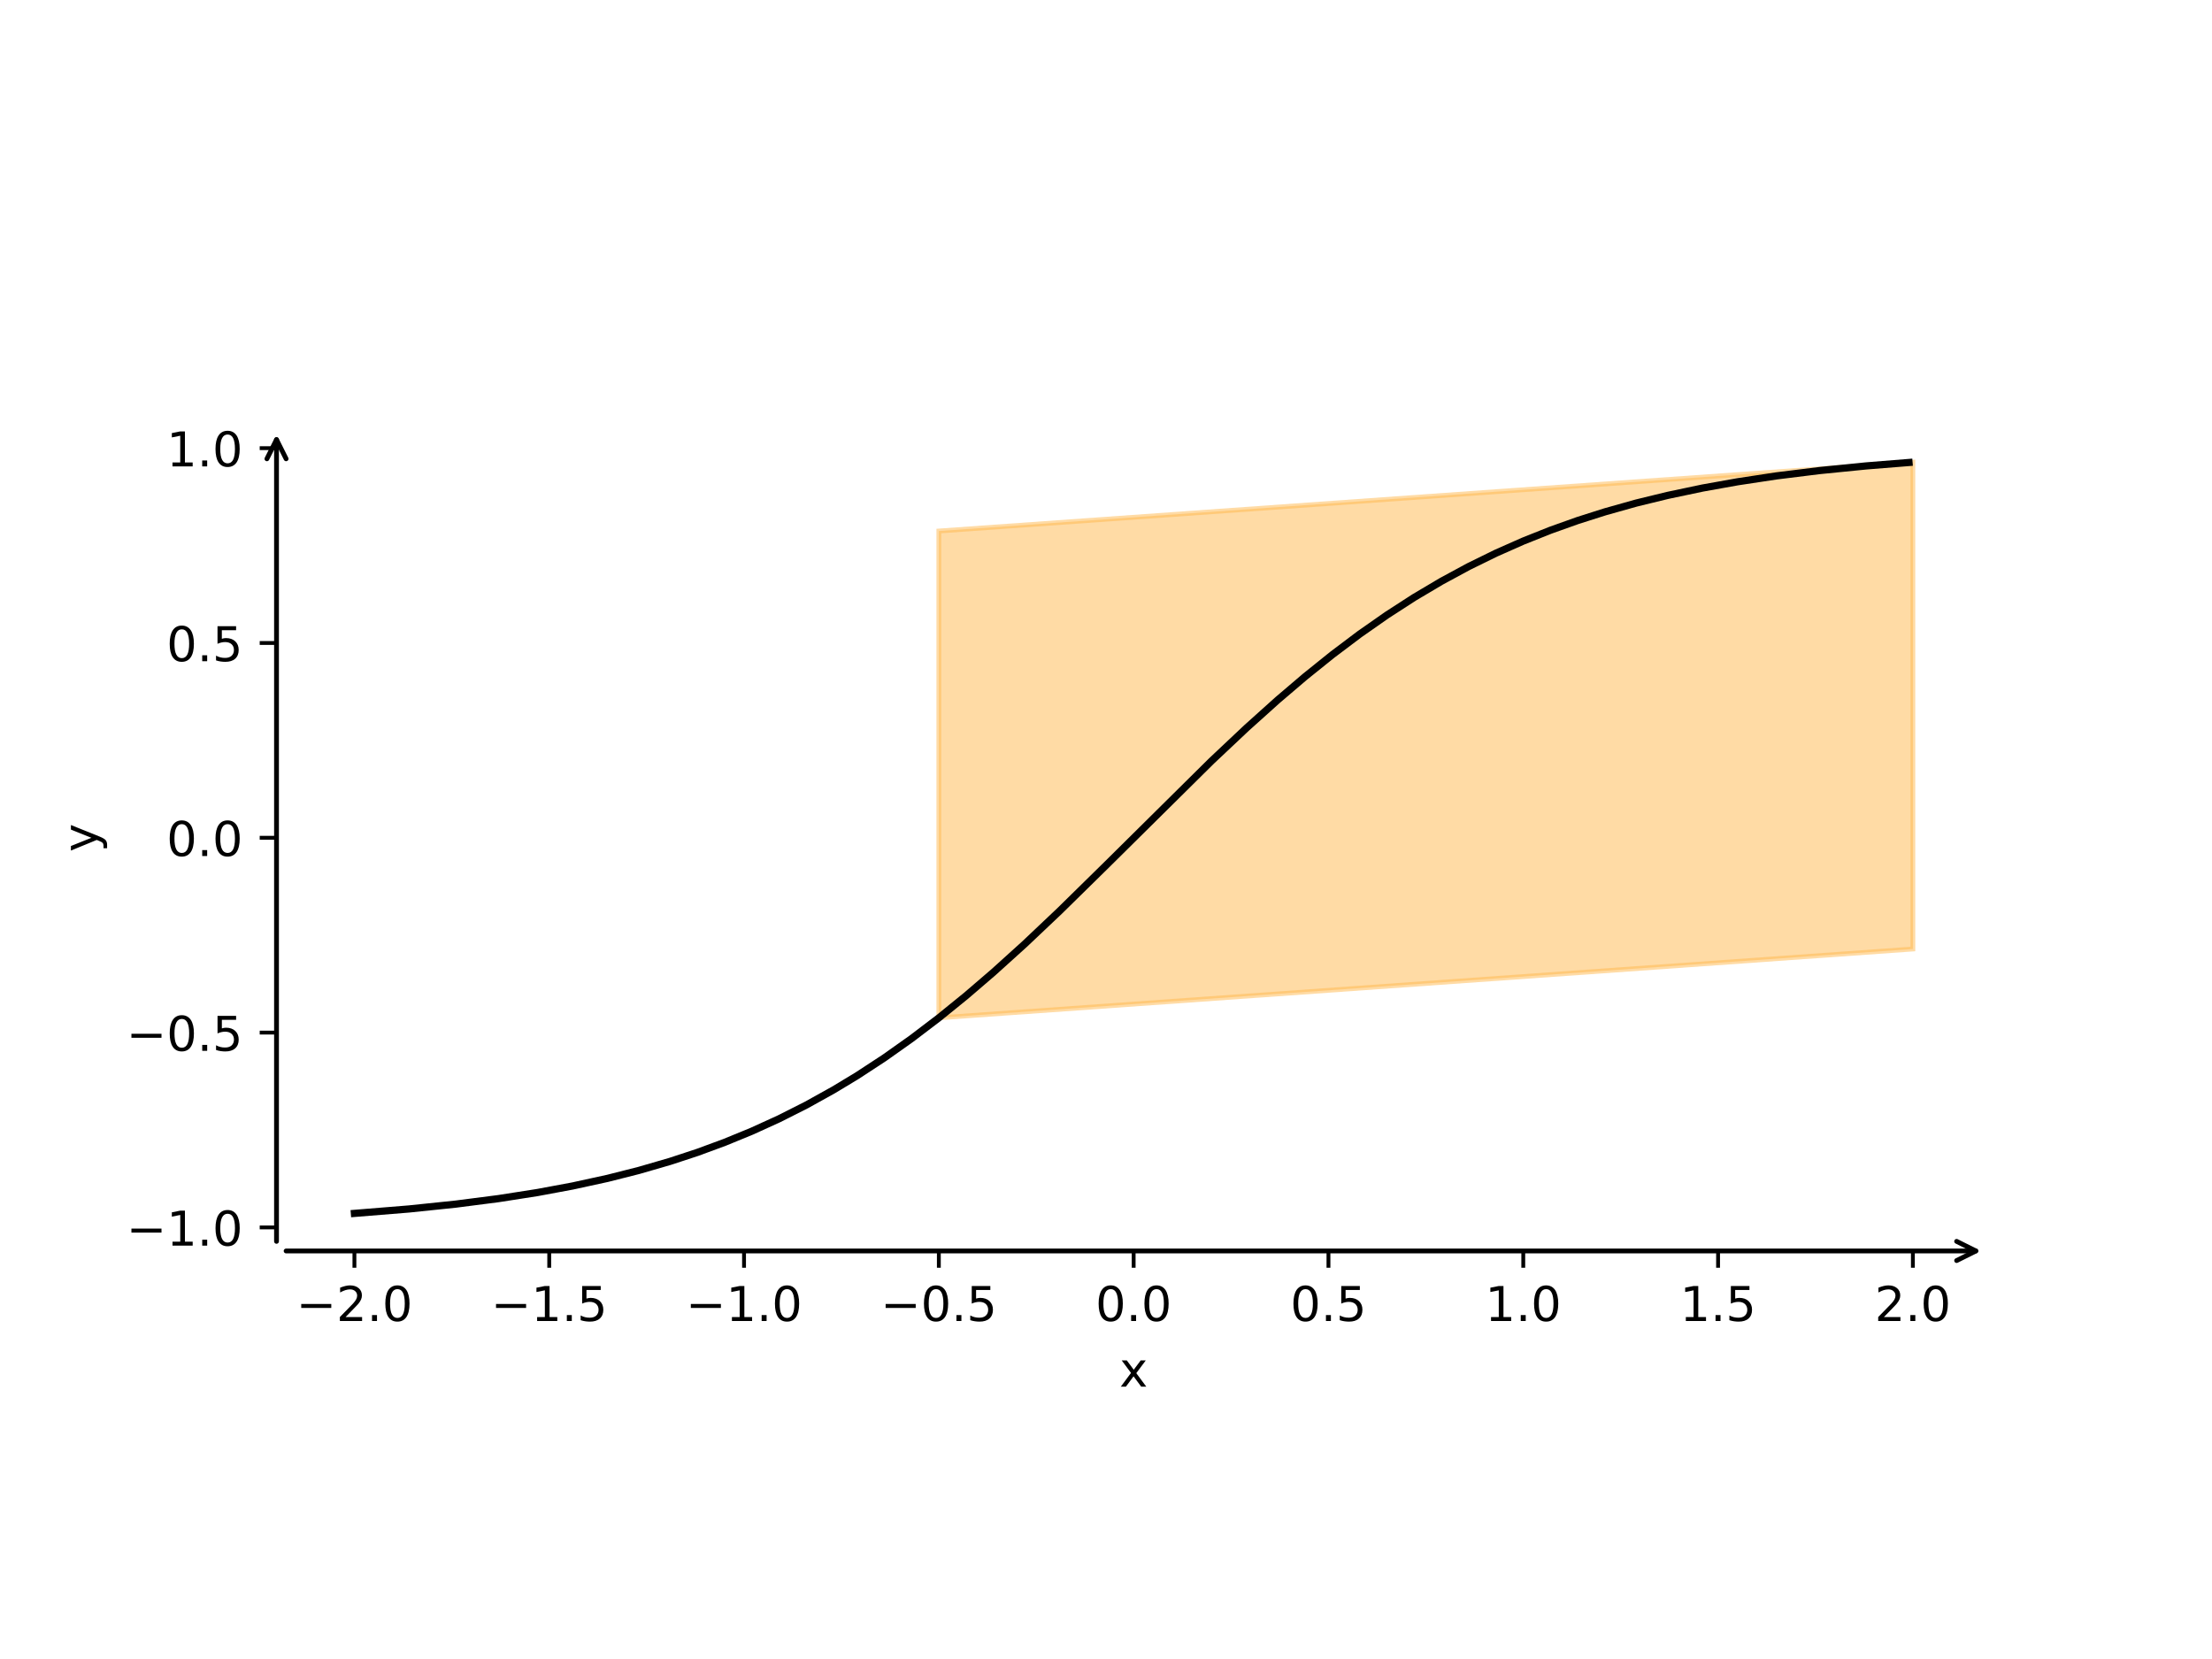 <?xml version="1.0" encoding="UTF-8"?>
<svg xmlns="http://www.w3.org/2000/svg" xmlns:xlink="http://www.w3.org/1999/xlink" width="460.8" height="345.6" viewBox="0 0 460.8 345.6">
<rect x="0" y="0" width="460.8" height="345.6" fill="#808080" stroke="none"/>
<defs>
<g>
<g id="glyph-0-0">
<path d="M 1.922 -0.828 L 5.359 -0.828 L 5.359 0 L 0.73 0 L 0.73 -0.828 C 1.102 -1.211 1.609 -1.73 2.262 -2.391 C 2.898 -3.039 3.309 -3.461 3.48 -3.648 C 3.801 -4 4.02 -4.301 4.141 -4.551 C 4.262 -4.789 4.328 -5.039 4.328 -5.281 C 4.328 -5.66 4.191 -5.98 3.922 -6.219 C 3.648 -6.461 3.301 -6.59 2.859 -6.59 C 2.551 -6.59 2.219 -6.531 1.879 -6.43 C 1.539 -6.32 1.172 -6.16 0.781 -5.941 L 0.781 -6.941 C 1.18 -7.102 1.551 -7.219 1.891 -7.301 C 2.23 -7.379 2.551 -7.422 2.84 -7.422 C 3.59 -7.422 4.191 -7.23 4.641 -6.852 C 5.09 -6.469 5.32 -5.969 5.32 -5.34 C 5.32 -5.039 5.262 -4.75 5.148 -4.488 C 5.039 -4.219 4.84 -3.898 4.539 -3.539 C 4.461 -3.441 4.199 -3.172 3.762 -2.719 C 3.32 -2.27 2.711 -1.641 1.922 -0.828 Z M 1.922 -0.828 "/>
</g>
<g id="glyph-0-1">
<path d="M 1.07 -1.238 L 2.102 -1.238 L 2.102 0 L 1.07 0 Z M 1.07 -1.238 "/>
</g>
<g id="glyph-0-2">
<path d="M 3.18 -6.641 C 2.672 -6.641 2.289 -6.391 2.031 -5.891 C 1.77 -5.391 1.648 -4.641 1.648 -3.641 C 1.648 -2.641 1.77 -1.891 2.031 -1.391 C 2.289 -0.891 2.672 -0.641 3.18 -0.641 C 3.691 -0.641 4.07 -0.891 4.328 -1.391 C 4.578 -1.891 4.711 -2.641 4.711 -3.641 C 4.711 -4.641 4.578 -5.391 4.328 -5.891 C 4.07 -6.391 3.691 -6.641 3.18 -6.641 Z M 3.18 -7.422 C 3.988 -7.422 4.609 -7.09 5.051 -6.449 C 5.48 -5.801 5.699 -4.859 5.699 -3.641 C 5.699 -2.41 5.48 -1.469 5.051 -0.828 C 4.609 -0.191 3.988 0.129 3.172 0.129 C 2.352 0.129 1.73 -0.191 1.301 -0.828 C 0.871 -1.469 0.66 -2.41 0.66 -3.641 C 0.66 -4.859 0.871 -5.801 1.301 -6.449 C 1.73 -7.09 2.359 -7.422 3.18 -7.422 Z M 3.18 -7.422 "/>
</g>
<g id="glyph-0-3">
<path d="M 1.238 -0.828 L 2.852 -0.828 L 2.852 -6.391 L 1.102 -6.039 L 1.102 -6.941 L 2.84 -7.289 L 3.828 -7.289 L 3.828 -0.828 L 5.441 -0.828 L 5.441 0 L 1.238 0 Z M 1.238 -0.828 "/>
</g>
<g id="glyph-0-4">
<path d="M 1.078 -7.289 L 4.949 -7.289 L 4.949 -6.461 L 1.98 -6.461 L 1.98 -4.672 C 2.121 -4.719 2.27 -4.762 2.41 -4.781 C 2.551 -4.801 2.699 -4.82 2.84 -4.82 C 3.648 -4.82 4.289 -4.59 4.77 -4.148 C 5.25 -3.699 5.488 -3.102 5.488 -2.34 C 5.488 -1.551 5.238 -0.941 4.75 -0.512 C 4.262 -0.078 3.57 0.129 2.691 0.129 C 2.379 0.129 2.07 0.102 1.75 0.059 C 1.43 0.012 1.109 -0.059 0.77 -0.172 L 0.77 -1.16 C 1.059 -1 1.359 -0.879 1.68 -0.801 C 1.988 -0.719 2.32 -0.691 2.672 -0.691 C 3.23 -0.691 3.68 -0.828 4.012 -1.129 C 4.328 -1.43 4.5 -1.828 4.5 -2.34 C 4.5 -2.84 4.328 -3.238 4.012 -3.539 C 3.68 -3.84 3.23 -3.988 2.672 -3.988 C 2.41 -3.988 2.141 -3.961 1.879 -3.898 C 1.621 -3.84 1.352 -3.75 1.078 -3.629 Z M 1.078 -7.289 "/>
</g>
<g id="glyph-0-5">
<path d="M 5.488 -5.469 L 3.512 -2.809 L 5.59 0 L 4.531 0 L 2.941 -2.148 L 1.352 0 L 0.289 0 L 2.41 -2.859 L 0.469 -5.469 L 1.531 -5.469 L 2.98 -3.52 L 4.43 -5.469 Z M 5.488 -5.469 "/>
</g>
<g id="glyph-1-0">
<path d="M 0.5 -3.219 C 1.141 -2.961 1.57 -2.711 1.77 -2.469 C 1.969 -2.23 2.07 -1.91 2.07 -1.512 L 2.07 -0.789 L 1.32 -0.789 L 1.32 -1.32 C 1.32 -1.559 1.262 -1.75 1.141 -1.891 C 1.02 -2.031 0.75 -2.18 0.309 -2.352 L -0.09 -2.512 L -5.469 -0.301 L -5.469 -1.25 L -1.191 -2.961 L -5.469 -4.672 L -5.469 -5.621 Z M 0.5 -3.219 "/>
</g>
<g id="glyph-2-0">
</g>
</g>
<clipPath id="clip-0">
<path clip-rule="nonzero" d="M 181 88.461 L 413 88.461 L 413 227 L 181 227 Z M 181 88.461 "/>
</clipPath>
</defs>
<path fill-rule="nonzero" fill="rgb(100%, 100%, 100%)" fill-opacity="1" d="M 0 345.602 L 460.801 345.602 L 460.801 0 L 0 0 Z M 0 345.602 "/>
<path fill-rule="nonzero" fill="rgb(100%, 100%, 100%)" fill-opacity="1" d="M 57.602 260.598 L 414.719 260.598 L 414.719 88.461 L 57.602 88.461 Z M 57.602 260.598 "/>
<path fill-rule="nonzero" fill="rgb(100%, 72.156%, 29.803%)" fill-opacity="0.5" d="M 195.578 110.621 L 195.578 212.035 L 398.488 197.699 L 398.488 96.285 Z M 195.578 110.621 "/>
<g clip-path="url(#clip-0)">
<path fill="none" stroke-width="1" stroke-linecap="butt" stroke-linejoin="miter" stroke="rgb(100%, 72.156%, 29.803%)" stroke-opacity="0.5" stroke-miterlimit="10" d="M 195.578 234.979 L 195.578 133.565 L 398.488 147.901 L 398.488 249.315 Z M 195.578 234.979 " transform="matrix(1, 0, 0, -1, 0, 345.6)"/>
</g>
<path fill="none" stroke-width="0.8" stroke-linecap="butt" stroke-linejoin="round" stroke="rgb(0%, 0%, 0%)" stroke-opacity="1" stroke-miterlimit="10" d="M 73.832 85.002 L 73.832 81.502 " transform="matrix(1, 0, 0, -1, 0, 345.6)"/>
<g fill="rgb(0%, 0%, 0%)" fill-opacity="1">
<use xlink:href="#glyph-0-0" x="70.071" y="275.19"/>
<use xlink:href="#glyph-0-1" x="76.431" y="275.19"/>
<use xlink:href="#glyph-0-2" x="79.611" y="275.19"/>
</g>
<path fill-rule="nonzero" fill="rgb(0%, 0%, 0%)" fill-opacity="1" d="M 62.754 271.641 L 69.012 271.641 L 69.012 272.469 L 62.754 272.469 Z M 62.754 271.641 "/>
<path fill="none" stroke-width="0.8" stroke-linecap="butt" stroke-linejoin="round" stroke="rgb(0%, 0%, 0%)" stroke-opacity="1" stroke-miterlimit="10" d="M 114.414 85.002 L 114.414 81.502 " transform="matrix(1, 0, 0, -1, 0, 345.6)"/>
<g fill="rgb(0%, 0%, 0%)" fill-opacity="1">
<use xlink:href="#glyph-0-3" x="110.653" y="275.19"/>
<use xlink:href="#glyph-0-1" x="117.013" y="275.19"/>
<use xlink:href="#glyph-0-4" x="120.193" y="275.19"/>
</g>
<path fill-rule="nonzero" fill="rgb(0%, 0%, 0%)" fill-opacity="1" d="M 103.332 271.641 L 109.594 271.641 L 109.594 272.469 L 103.332 272.469 Z M 103.332 271.641 "/>
<path fill="none" stroke-width="0.8" stroke-linecap="butt" stroke-linejoin="round" stroke="rgb(0%, 0%, 0%)" stroke-opacity="1" stroke-miterlimit="10" d="M 154.996 85.002 L 154.996 81.502 " transform="matrix(1, 0, 0, -1, 0, 345.6)"/>
<g fill="rgb(0%, 0%, 0%)" fill-opacity="1">
<use xlink:href="#glyph-0-3" x="151.235" y="275.19"/>
<use xlink:href="#glyph-0-1" x="157.595" y="275.19"/>
<use xlink:href="#glyph-0-2" x="160.775" y="275.19"/>
</g>
<path fill-rule="nonzero" fill="rgb(0%, 0%, 0%)" fill-opacity="1" d="M 143.914 271.641 L 150.176 271.641 L 150.176 272.469 L 143.914 272.469 Z M 143.914 271.641 "/>
<path fill="none" stroke-width="0.8" stroke-linecap="butt" stroke-linejoin="round" stroke="rgb(0%, 0%, 0%)" stroke-opacity="1" stroke-miterlimit="10" d="M 195.578 85.002 L 195.578 81.502 " transform="matrix(1, 0, 0, -1, 0, 345.6)"/>
<g fill="rgb(0%, 0%, 0%)" fill-opacity="1">
<use xlink:href="#glyph-0-2" x="191.816" y="275.19"/>
<use xlink:href="#glyph-0-1" x="198.176" y="275.19"/>
<use xlink:href="#glyph-0-4" x="201.356" y="275.19"/>
</g>
<path fill-rule="nonzero" fill="rgb(0%, 0%, 0%)" fill-opacity="1" d="M 184.496 271.641 L 190.758 271.641 L 190.758 272.469 L 184.496 272.469 Z M 184.496 271.641 "/>
<path fill="none" stroke-width="0.8" stroke-linecap="butt" stroke-linejoin="round" stroke="rgb(0%, 0%, 0%)" stroke-opacity="1" stroke-miterlimit="10" d="M 236.16 85.002 L 236.16 81.502 " transform="matrix(1, 0, 0, -1, 0, 345.6)"/>
<g fill="rgb(0%, 0%, 0%)" fill-opacity="1">
<use xlink:href="#glyph-0-2" x="228.207" y="275.19"/>
<use xlink:href="#glyph-0-1" x="234.567" y="275.19"/>
<use xlink:href="#glyph-0-2" x="237.747" y="275.19"/>
</g>
<path fill="none" stroke-width="0.8" stroke-linecap="butt" stroke-linejoin="round" stroke="rgb(0%, 0%, 0%)" stroke-opacity="1" stroke-miterlimit="10" d="M 276.742 85.002 L 276.742 81.502 " transform="matrix(1, 0, 0, -1, 0, 345.6)"/>
<g fill="rgb(0%, 0%, 0%)" fill-opacity="1">
<use xlink:href="#glyph-0-2" x="268.789" y="275.19"/>
<use xlink:href="#glyph-0-1" x="275.149" y="275.19"/>
<use xlink:href="#glyph-0-4" x="278.329" y="275.19"/>
</g>
<path fill="none" stroke-width="0.8" stroke-linecap="butt" stroke-linejoin="round" stroke="rgb(0%, 0%, 0%)" stroke-opacity="1" stroke-miterlimit="10" d="M 317.324 85.002 L 317.324 81.502 " transform="matrix(1, 0, 0, -1, 0, 345.6)"/>
<g fill="rgb(0%, 0%, 0%)" fill-opacity="1">
<use xlink:href="#glyph-0-3" x="309.371" y="275.19"/>
<use xlink:href="#glyph-0-1" x="315.731" y="275.19"/>
<use xlink:href="#glyph-0-2" x="318.911" y="275.19"/>
</g>
<path fill="none" stroke-width="0.8" stroke-linecap="butt" stroke-linejoin="round" stroke="rgb(0%, 0%, 0%)" stroke-opacity="1" stroke-miterlimit="10" d="M 357.906 85.002 L 357.906 81.502 " transform="matrix(1, 0, 0, -1, 0, 345.6)"/>
<g fill="rgb(0%, 0%, 0%)" fill-opacity="1">
<use xlink:href="#glyph-0-3" x="349.952" y="275.19"/>
<use xlink:href="#glyph-0-1" x="356.312" y="275.19"/>
<use xlink:href="#glyph-0-4" x="359.492" y="275.19"/>
</g>
<path fill="none" stroke-width="0.8" stroke-linecap="butt" stroke-linejoin="round" stroke="rgb(0%, 0%, 0%)" stroke-opacity="1" stroke-miterlimit="10" d="M 398.488 85.002 L 398.488 81.502 " transform="matrix(1, 0, 0, -1, 0, 345.6)"/>
<g fill="rgb(0%, 0%, 0%)" fill-opacity="1">
<use xlink:href="#glyph-0-0" x="390.534" y="275.19"/>
<use xlink:href="#glyph-0-1" x="396.894" y="275.19"/>
<use xlink:href="#glyph-0-2" x="400.074" y="275.19"/>
</g>
<g fill="rgb(0%, 0%, 0%)" fill-opacity="1">
<use xlink:href="#glyph-0-5" x="233.199" y="288.862"/>
</g>
<path fill="none" stroke-width="0.8" stroke-linecap="butt" stroke-linejoin="round" stroke="rgb(0%, 0%, 0%)" stroke-opacity="1" stroke-miterlimit="10" d="M 57.602 89.909 L 54.102 89.909 " transform="matrix(1, 0, 0, -1, 0, 345.6)"/>
<g fill="rgb(0%, 0%, 0%)" fill-opacity="1">
<use xlink:href="#glyph-0-3" x="34.698" y="259.489"/>
<use xlink:href="#glyph-0-1" x="41.058" y="259.489"/>
<use xlink:href="#glyph-0-2" x="44.238" y="259.489"/>
</g>
<path fill-rule="nonzero" fill="rgb(0%, 0%, 0%)" fill-opacity="1" d="M 27.379 255.938 L 33.641 255.938 L 33.641 256.77 L 27.379 256.77 Z M 27.379 255.938 "/>
<path fill="none" stroke-width="0.8" stroke-linecap="butt" stroke-linejoin="round" stroke="rgb(0%, 0%, 0%)" stroke-opacity="1" stroke-miterlimit="10" d="M 57.602 130.491 L 54.102 130.491 " transform="matrix(1, 0, 0, -1, 0, 345.6)"/>
<g fill="rgb(0%, 0%, 0%)" fill-opacity="1">
<use xlink:href="#glyph-0-2" x="34.698" y="218.907"/>
<use xlink:href="#glyph-0-1" x="41.058" y="218.907"/>
<use xlink:href="#glyph-0-4" x="44.238" y="218.907"/>
</g>
<path fill-rule="nonzero" fill="rgb(0%, 0%, 0%)" fill-opacity="1" d="M 27.379 215.355 L 33.641 215.355 L 33.641 216.188 L 27.379 216.188 Z M 27.379 215.355 "/>
<path fill="none" stroke-width="0.8" stroke-linecap="butt" stroke-linejoin="round" stroke="rgb(0%, 0%, 0%)" stroke-opacity="1" stroke-miterlimit="10" d="M 57.602 171.073 L 54.102 171.073 " transform="matrix(1, 0, 0, -1, 0, 345.6)"/>
<g fill="rgb(0%, 0%, 0%)" fill-opacity="1">
<use xlink:href="#glyph-0-2" x="34.694" y="178.325"/>
<use xlink:href="#glyph-0-1" x="41.054" y="178.325"/>
<use xlink:href="#glyph-0-2" x="44.234" y="178.325"/>
</g>
<path fill="none" stroke-width="0.8" stroke-linecap="butt" stroke-linejoin="round" stroke="rgb(0%, 0%, 0%)" stroke-opacity="1" stroke-miterlimit="10" d="M 57.602 211.655 L 54.102 211.655 " transform="matrix(1, 0, 0, -1, 0, 345.6)"/>
<g fill="rgb(0%, 0%, 0%)" fill-opacity="1">
<use xlink:href="#glyph-0-2" x="34.694" y="137.743"/>
<use xlink:href="#glyph-0-1" x="41.054" y="137.743"/>
<use xlink:href="#glyph-0-4" x="44.234" y="137.743"/>
</g>
<path fill="none" stroke-width="0.8" stroke-linecap="butt" stroke-linejoin="round" stroke="rgb(0%, 0%, 0%)" stroke-opacity="1" stroke-miterlimit="10" d="M 57.602 252.237 L 54.102 252.237 " transform="matrix(1, 0, 0, -1, 0, 345.6)"/>
<g fill="rgb(0%, 0%, 0%)" fill-opacity="1">
<use xlink:href="#glyph-0-3" x="34.694" y="97.161"/>
<use xlink:href="#glyph-0-1" x="41.054" y="97.161"/>
<use xlink:href="#glyph-0-2" x="44.234" y="97.161"/>
</g>
<g fill="rgb(0%, 0%, 0%)" fill-opacity="1">
<use xlink:href="#glyph-1-0" x="20.241" y="177.489"/>
</g>
<path fill="none" stroke-width="1.5" stroke-linecap="square" stroke-linejoin="round" stroke="rgb(0%, 0%, 0%)" stroke-opacity="1" stroke-miterlimit="10" d="M 73.832 92.827 L 85.195 93.748 L 94.934 94.76 L 103.863 95.909 L 111.98 97.178 L 119.285 98.537 L 126.59 100.131 L 133.082 101.776 L 139.574 103.659 L 145.258 105.526 L 150.938 107.62 L 156.621 109.952 L 162.301 112.541 L 167.984 115.409 L 173.664 118.565 L 178.535 121.506 L 184.215 125.221 L 189.898 129.245 L 195.578 133.565 L 201.258 138.174 L 206.941 143.053 L 213.434 148.92 L 220.738 155.834 L 230.48 165.401 L 252.395 187.092 L 259.699 193.971 L 266.191 199.803 L 271.871 204.643 L 277.555 209.213 L 283.234 213.495 L 288.918 217.471 L 294.598 221.143 L 300.277 224.51 L 305.961 227.584 L 311.641 230.37 L 317.324 232.885 L 323.004 235.147 L 328.688 237.174 L 334.367 238.979 L 340.859 240.803 L 347.355 242.389 L 354.66 243.928 L 361.965 245.237 L 370.078 246.463 L 379.008 247.569 L 388.746 248.541 L 397.676 249.256 " transform="matrix(1, 0, 0, -1, 0, 345.6)"/>
<path fill="none" stroke-width="1" stroke-linecap="round" stroke-linejoin="round" stroke="rgb(0%, 0%, 0%)" stroke-opacity="1" stroke-miterlimit="10" d="M 59.602 85.002 C 177.309 85.002 294.641 85.002 411.602 85.002 " transform="matrix(1, 0, 0, -1, 0, 345.6)"/>
<path fill="none" stroke-width="1" stroke-linecap="round" stroke-linejoin="round" stroke="rgb(0%, 0%, 0%)" stroke-opacity="1" stroke-miterlimit="10" d="M 407.602 87.002 L 411.602 85.002 L 407.602 83.002 " transform="matrix(1, 0, 0, -1, 0, 345.6)"/>
<path fill="none" stroke-width="1" stroke-linecap="round" stroke-linejoin="round" stroke="rgb(0%, 0%, 0%)" stroke-opacity="1" stroke-miterlimit="10" d="M 57.602 87.002 C 57.602 143.049 57.602 198.721 57.602 254.022 " transform="matrix(1, 0, 0, -1, 0, 345.6)"/>
<path fill="none" stroke-width="1" stroke-linecap="round" stroke-linejoin="round" stroke="rgb(0%, 0%, 0%)" stroke-opacity="1" stroke-miterlimit="10" d="M 55.602 250.022 L 57.602 254.022 L 59.602 250.022 " transform="matrix(1, 0, 0, -1, 0, 345.6)"/>
<g fill="rgb(0%, 0%, 0%)" fill-opacity="1">
<use xlink:href="#glyph-2-0" x="234.254" y="82.46"/>
</g>
</svg>
